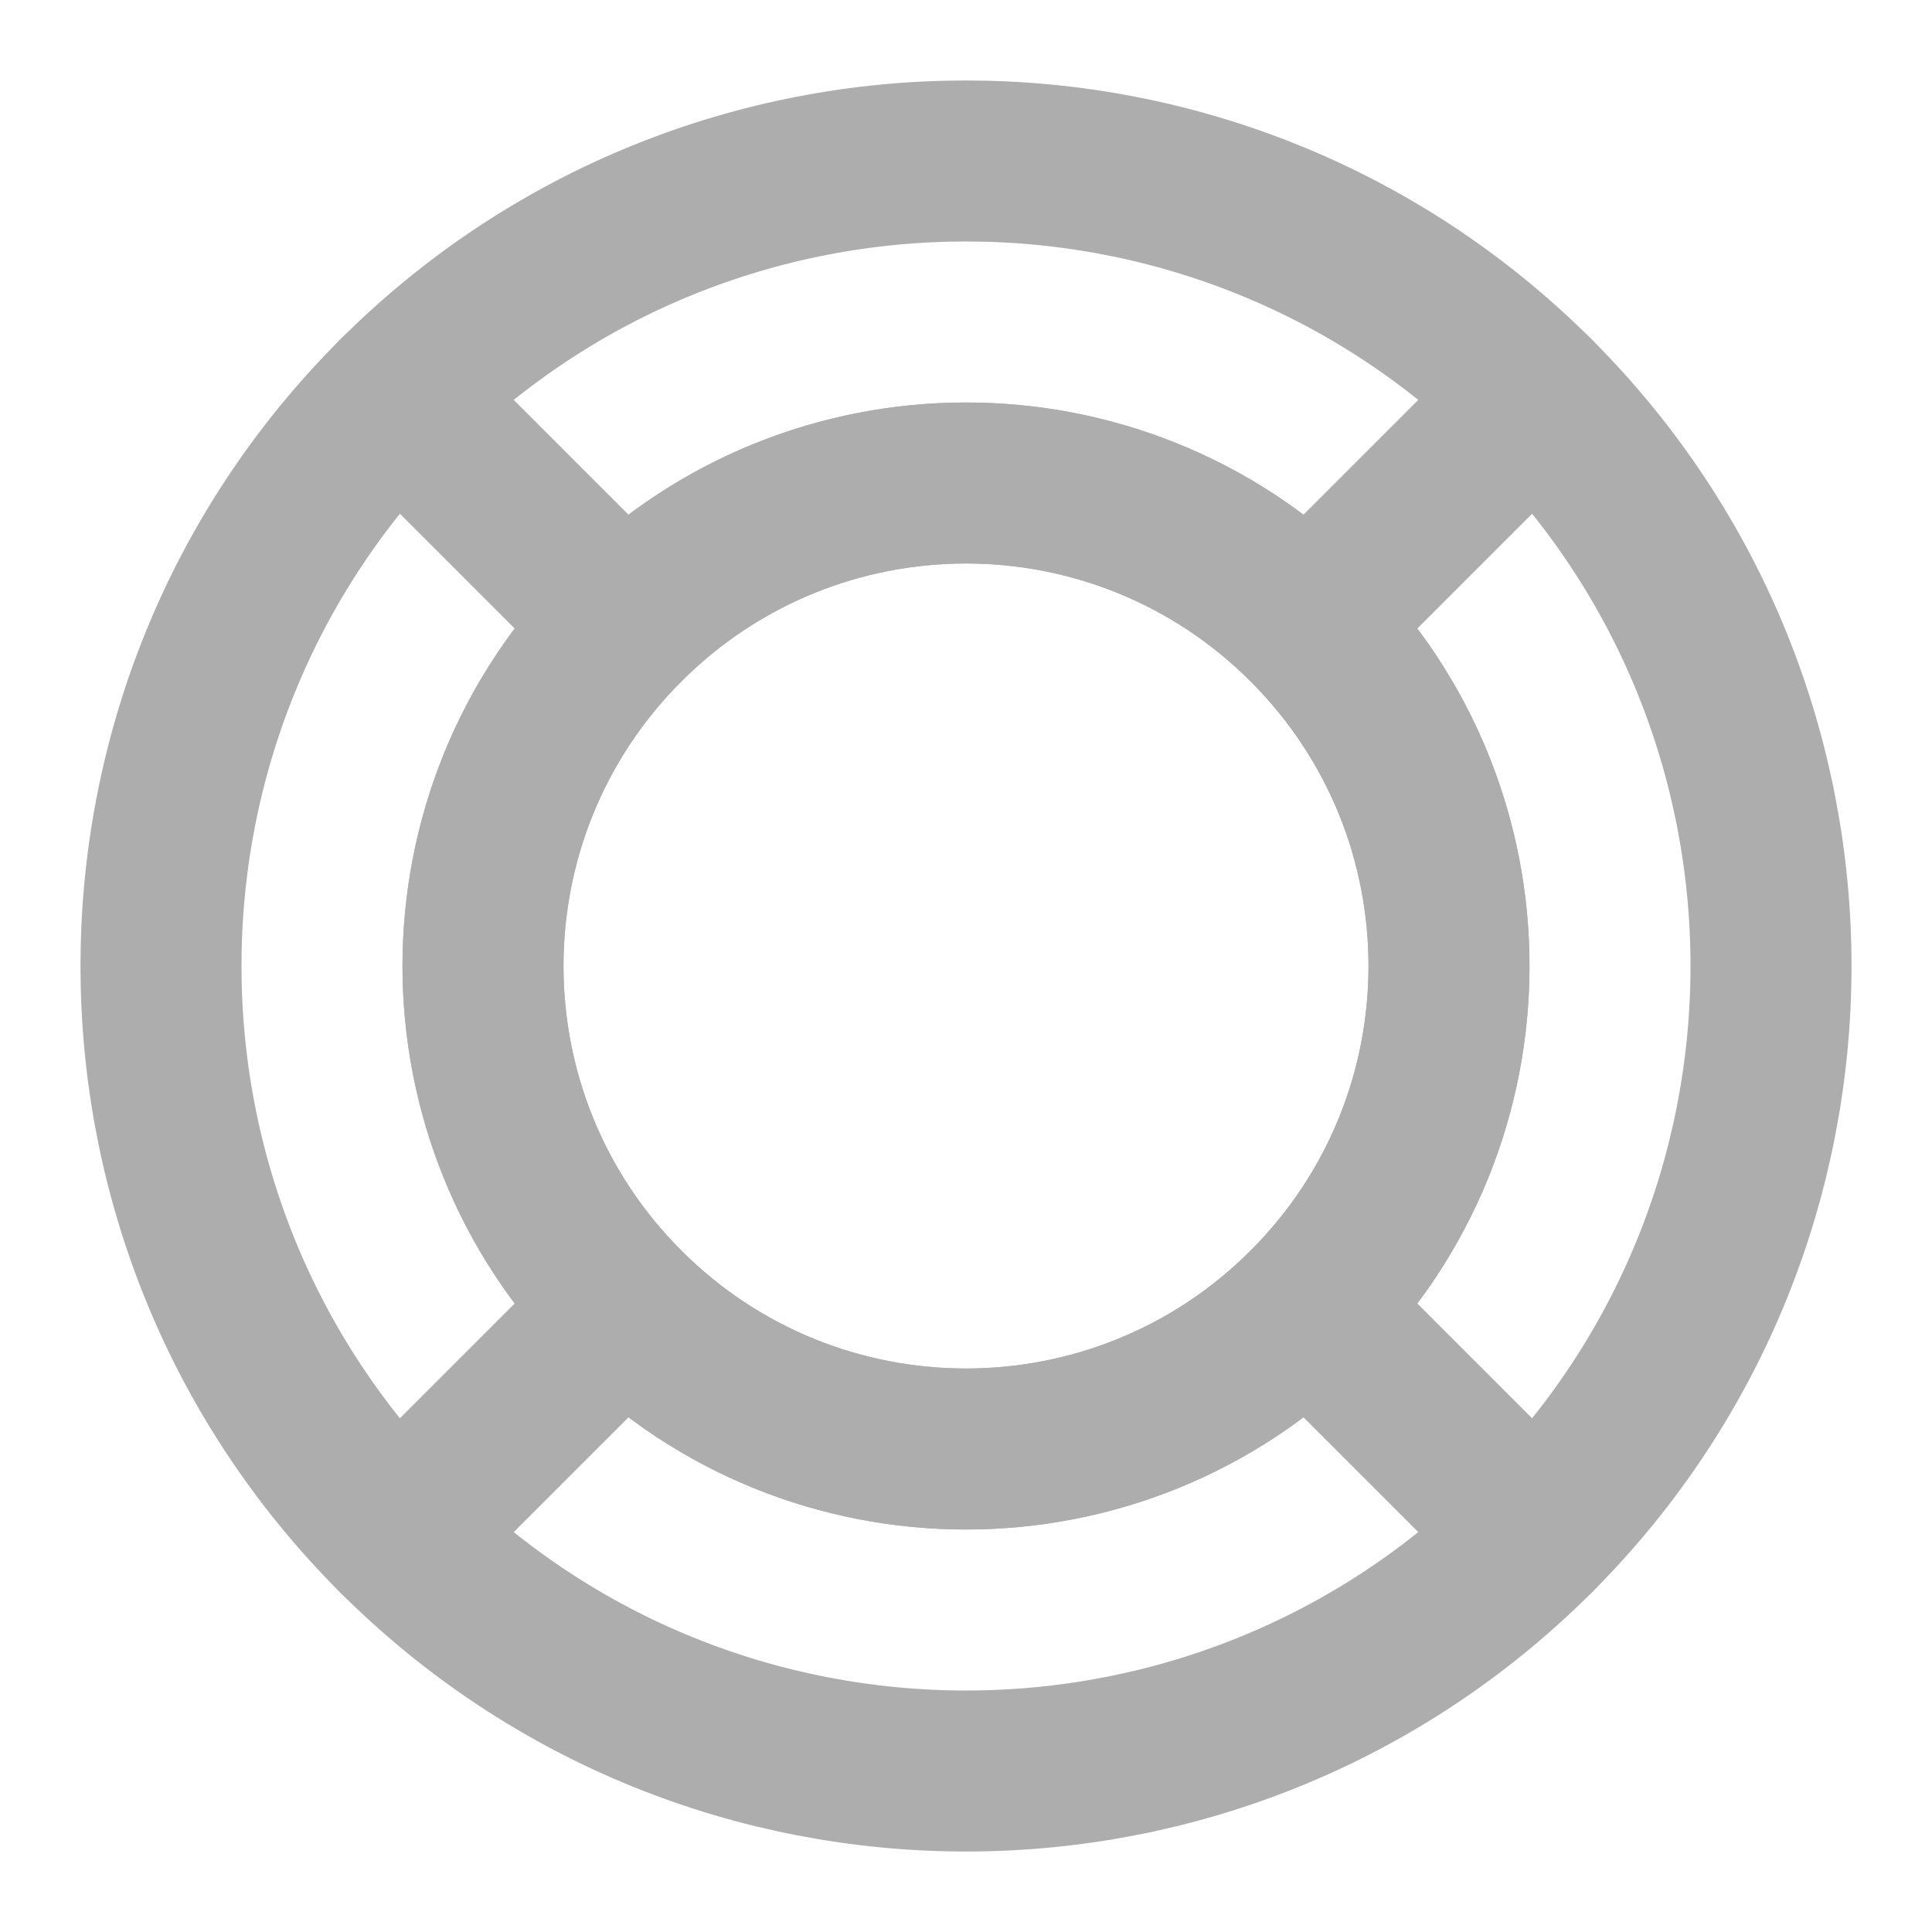 <?xml version="1.0" encoding="UTF-8"?><svg width="28" height="28" viewBox="0 0 48 48" fill="none" xmlns="http://www.w3.org/2000/svg"><path fill-rule="evenodd" clip-rule="evenodd" d="M38.142 38.142C45.953 30.332 45.953 17.668 38.142 9.858C30.332 2.047 17.668 2.047 9.858 9.858C2.047 17.668 2.047 30.332 9.858 38.142C17.668 45.953 30.332 45.953 38.142 38.142ZM32.485 15.515C37.172 20.201 37.172 27.799 32.485 32.485C27.799 37.172 20.201 37.172 15.515 32.485C10.828 27.799 10.828 20.201 15.515 15.515C20.201 10.828 27.799 10.828 32.485 15.515Z" stroke="#adadad" stroke-width="4" stroke-linecap="round" stroke-linejoin="round"/><path d="M38.142 38.142L32.485 32.485" stroke="#adadad" stroke-width="4" stroke-linecap="round" stroke-linejoin="round"/><path d="M9.858 38.142L15.515 32.485" stroke="#adadad" stroke-width="4" stroke-linecap="round" stroke-linejoin="round"/><path d="M9.858 9.858L15.515 15.515" stroke="#adadad" stroke-width="4" stroke-linecap="round" stroke-linejoin="round"/><path d="M38.142 9.858L32.485 15.515" stroke="#adadad" stroke-width="4" stroke-linecap="round" stroke-linejoin="round"/><path d="M32.485 32.485C37.172 27.799 37.172 20.201 32.485 15.515C27.799 10.828 20.201 10.828 15.515 15.515C10.828 20.201 10.828 27.799 15.515 32.485C20.201 37.172 27.799 37.172 32.485 32.485Z" stroke="#adadad" stroke-width="4" stroke-linecap="round" stroke-linejoin="round"/></svg>